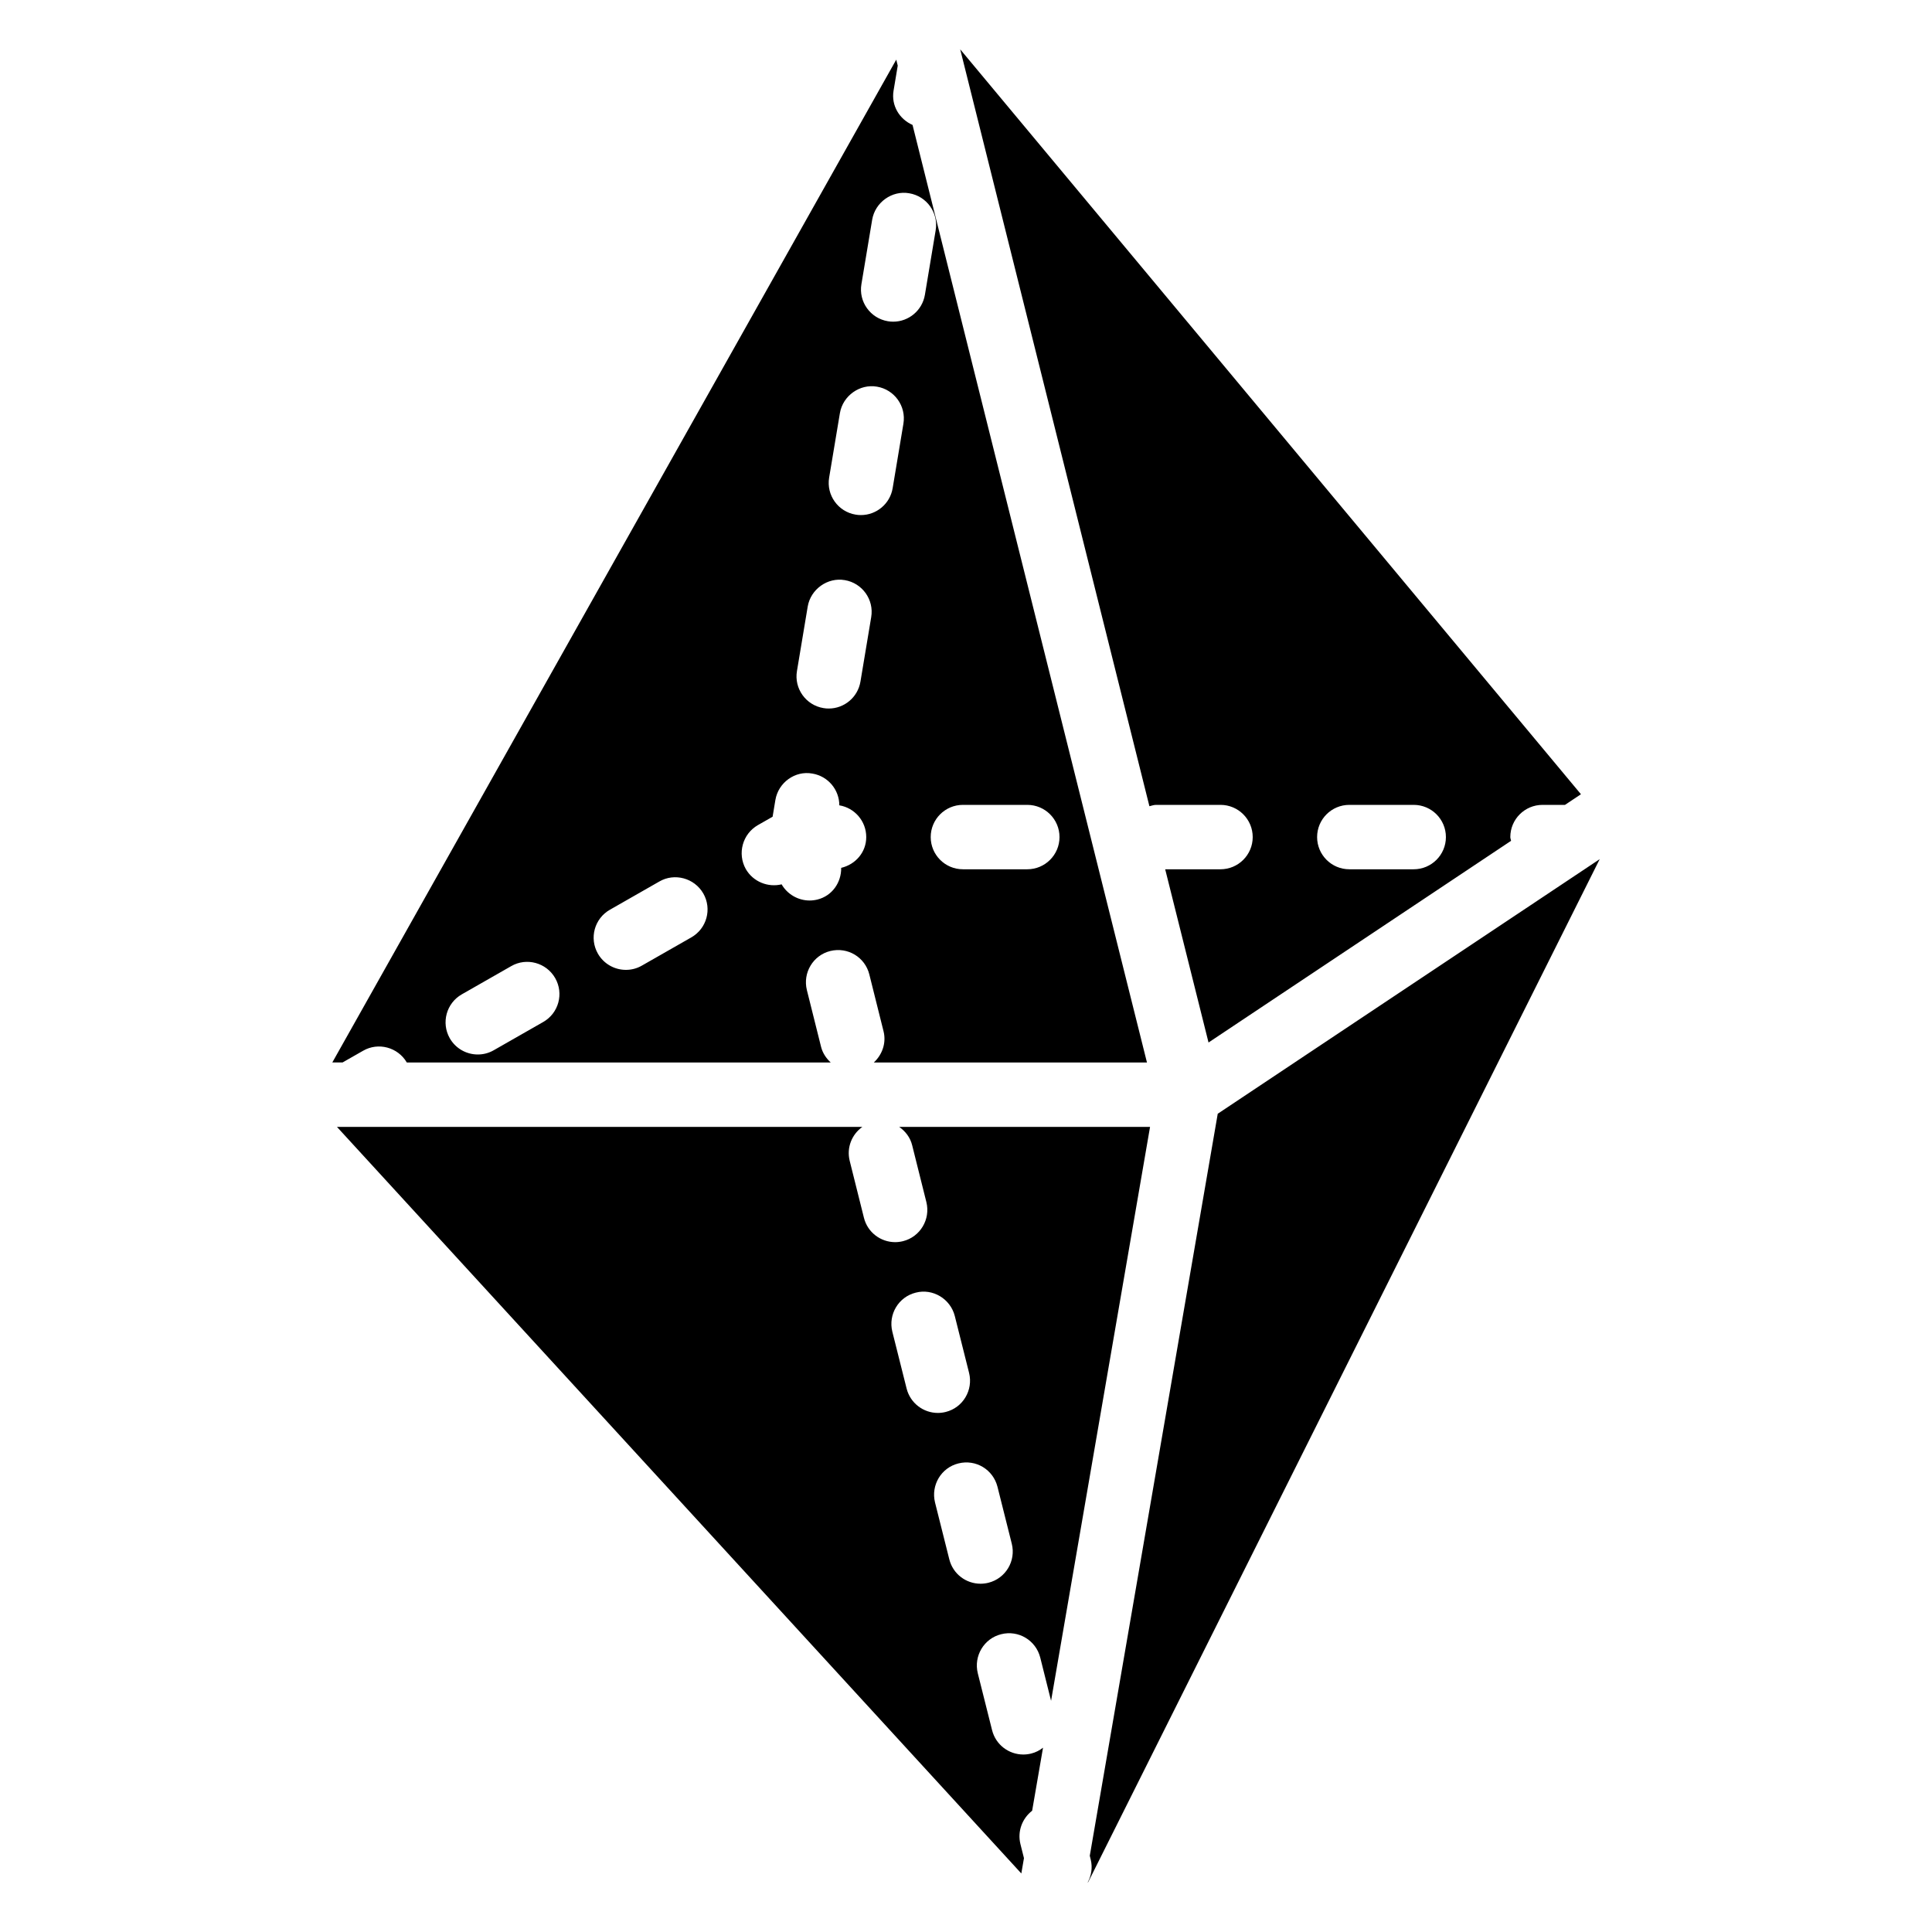 <?xml version="1.0" encoding="iso-8859-1"?>
<!-- Generator: Adobe Illustrator 19.0.0, SVG Export Plug-In . SVG Version: 6.00 Build 0)  -->
<svg version="1.1" id="Layer_1" xmlns="http://www.w3.org/2000/svg" xmlns:xlink="http://www.w3.org/1999/xlink" x="0px" y="0px"
	 viewBox="0 0 30 30" style="enable-background:new 0 0 30 30;" xml:space="preserve">
<g>
	<g>
		<path d="M18.909,17.294l-1.987,11.522l0.015,0.061c0.031,0.126,0.008,0.251-0.049,0.357c0.004-0.004,0.008-0.007,0.011-0.012
			l7.941-15.881L18.909,17.294z M17.952,12.498h1c0.276,0,0.5,0.224,0.5,0.5s-0.224,0.5-0.5,0.5h-0.859l0.673,2.69l4.698-3.132
			c-0.003-0.02-0.012-0.037-0.012-0.058c0-0.276,0.224-0.5,0.5-0.5h0.349l0.248-0.165L14.91,0.766l2.938,11.753
			C17.883,12.511,17.915,12.498,17.952,12.498z M20.952,12.498h1c0.276,0,0.5,0.224,0.5,0.5s-0.224,0.5-0.5,0.5h-1
			c-0.276,0-0.5-0.224-0.5-0.5S20.676,12.498,20.952,12.498z M15.546,25.376c0.27-0.068,0.539,0.095,0.607,0.363l0.168,0.671
			l1.537-8.912h-3.896c0.096,0.067,0.172,0.163,0.202,0.285l0.221,0.884c0.066,0.268-0.097,0.54-0.364,0.606
			c-0.041,0.01-0.081,0.015-0.121,0.015c-0.225,0-0.429-0.152-0.485-0.379l-0.221-0.884c-0.051-0.206,0.034-0.411,0.197-0.527H5.232
			l10.627,11.593l0.041-0.238l-0.055-0.219c-0.049-0.199,0.029-0.399,0.182-0.517l0.169-0.979c-0.053,0.042-0.115,0.074-0.184,0.091
			c-0.041,0.01-0.082,0.015-0.122,0.015c-0.225,0-0.428-0.151-0.485-0.378l-0.222-0.884C15.117,25.714,15.279,25.442,15.546,25.376z
			 M14.078,21.562l-0.222-0.884c-0.066-0.268,0.096-0.54,0.364-0.606c0.262-0.069,0.538,0.095,0.606,0.363l0.222,0.884
			c0.066,0.268-0.096,0.54-0.364,0.606c-0.04,0.01-0.081,0.015-0.121,0.015C14.339,21.94,14.136,21.789,14.078,21.562z
			 M15.226,24.592c-0.225,0-0.428-0.151-0.485-0.378l-0.222-0.884c-0.066-0.268,0.096-0.54,0.363-0.606
			c0.271-0.068,0.539,0.095,0.607,0.363l0.222,0.884c0.067,0.267-0.095,0.539-0.363,0.606
			C15.307,24.587,15.266,24.592,15.226,24.592z M5.638,16.316c0.235-0.136,0.539-0.056,0.679,0.182h6.582
			c-0.069-0.064-0.124-0.144-0.149-0.241l-0.221-0.884c-0.066-0.268,0.097-0.54,0.364-0.606c0.271-0.066,0.539,0.096,0.606,0.364
			l0.221,0.884c0.045,0.183-0.022,0.363-0.151,0.483h4.241L14.17,1.94c-0.204-0.09-0.333-0.301-0.295-0.531l0.065-0.39l-0.023-0.093
			L5.16,16.498h0.159L5.638,16.316z M14.952,12.498h1c0.276,0,0.5,0.224,0.5,0.5s-0.224,0.5-0.5,0.5h-1c-0.276,0-0.5-0.224-0.5-0.5
			S14.676,12.498,14.952,12.498z M13.543,3.412c0.046-0.272,0.31-0.458,0.575-0.411c0.272,0.045,0.457,0.303,0.411,0.575
			l-0.167,1.001c-0.041,0.245-0.253,0.418-0.492,0.418c-0.027,0-0.056-0.002-0.083-0.007c-0.272-0.045-0.457-0.303-0.411-0.575
			L13.543,3.412z M13.042,6.415c0.046-0.272,0.311-0.457,0.575-0.411c0.272,0.045,0.457,0.303,0.411,0.576l-0.167,1.001
			c-0.041,0.244-0.253,0.417-0.492,0.417c-0.027,0-0.056-0.002-0.083-0.007c-0.272-0.045-0.457-0.303-0.411-0.576L13.042,6.415z
			 M12.542,9.419c0.046-0.272,0.311-0.457,0.575-0.411c0.272,0.045,0.457,0.303,0.411,0.575l-0.167,1.001
			c-0.041,0.245-0.253,0.418-0.492,0.418c-0.027,0-0.056-0.002-0.083-0.007c-0.272-0.045-0.457-0.303-0.411-0.575L12.542,9.419z
			 M11.769,12.812l0.228-0.13l0.043-0.259c0.045-0.272,0.307-0.461,0.575-0.411c0.245,0.041,0.418,0.253,0.418,0.493
			c0.237,0.039,0.418,0.245,0.418,0.493c0,0.237-0.168,0.426-0.389,0.478c0.003,0.227-0.14,0.435-0.369,0.492
			c-0.041,0.01-0.081,0.015-0.121,0.015c-0.18,0-0.346-0.097-0.435-0.251c-0.21,0.051-0.441-0.038-0.556-0.237
			C11.446,13.254,11.53,12.949,11.769,12.812z M9.471,14.126l0.767-0.438c0.235-0.137,0.544-0.055,0.683,0.186
			c0.137,0.24,0.054,0.545-0.187,0.682l-0.767,0.438c-0.078,0.045-0.163,0.066-0.248,0.066c-0.173,0-0.342-0.09-0.435-0.252
			C9.147,14.568,9.23,14.263,9.471,14.126z M7.171,15.44l0.767-0.438c0.236-0.137,0.544-0.056,0.683,0.186
			c0.137,0.24,0.054,0.545-0.187,0.682l-0.767,0.438c-0.078,0.045-0.163,0.066-0.248,0.066c-0.173,0-0.342-0.09-0.435-0.252
			C6.848,15.882,6.931,15.577,7.171,15.44z"/>
	</g>
</g>
</svg>
